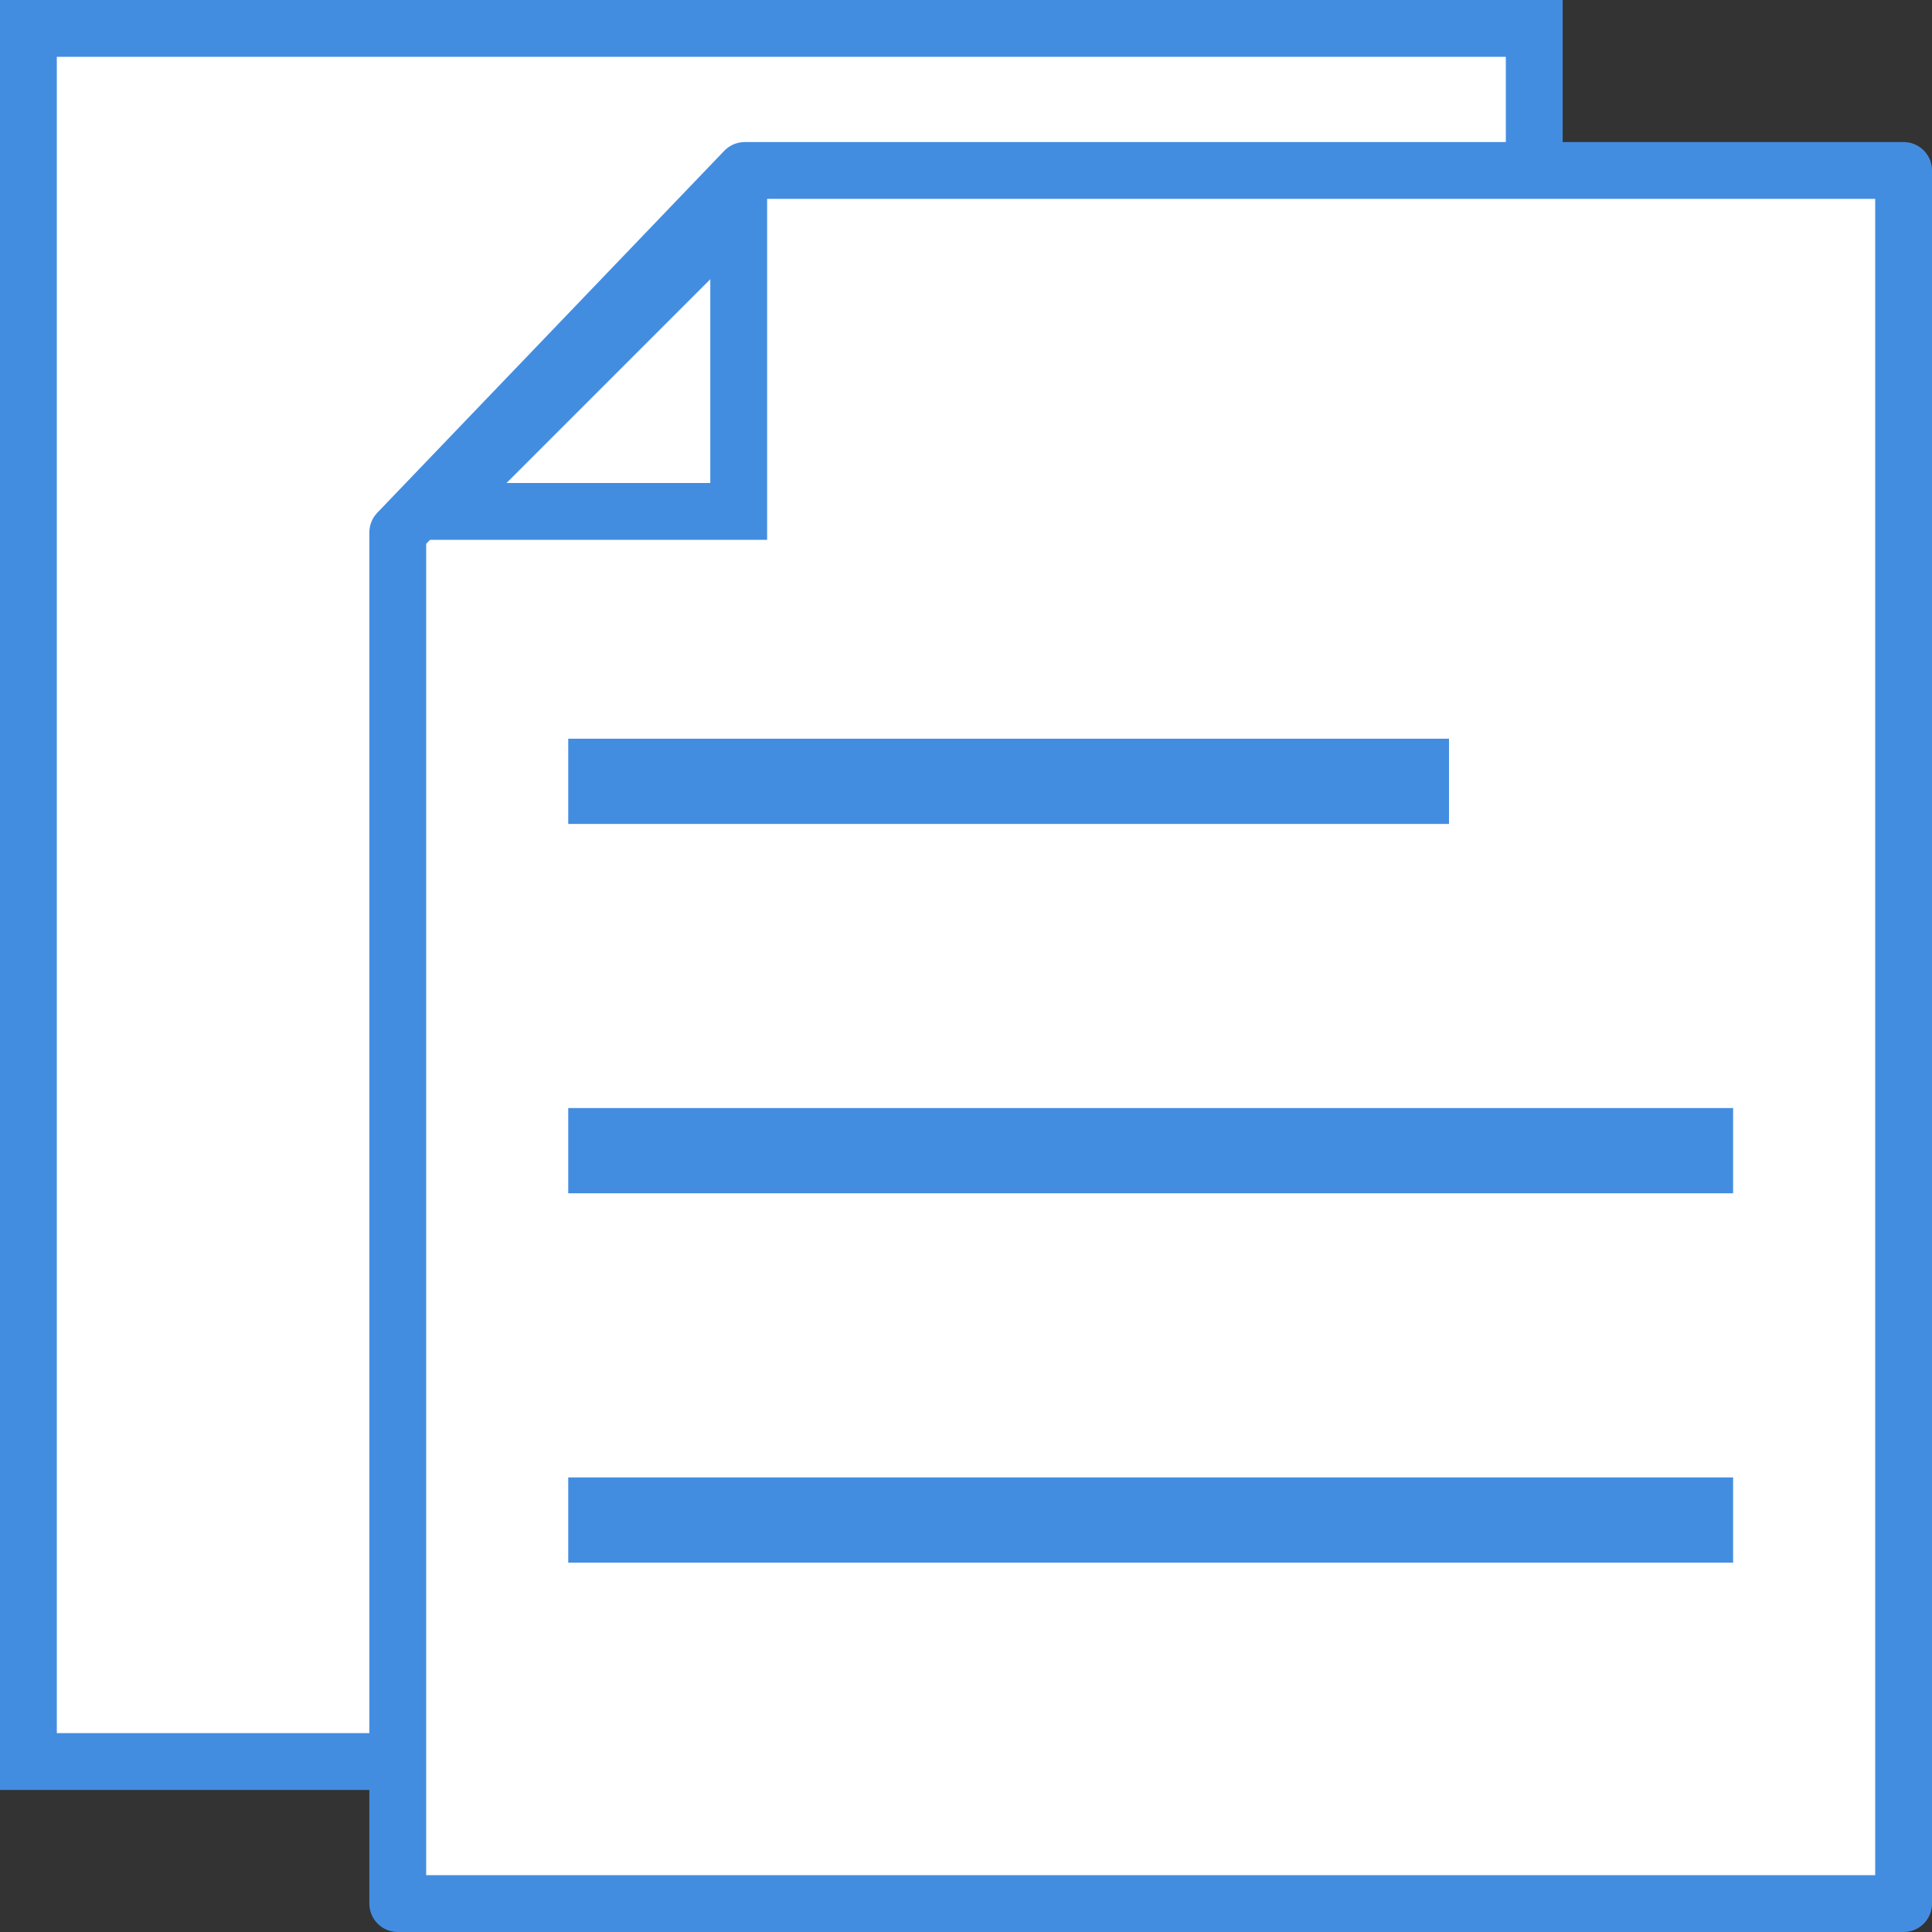 <svg width="68" height="68" viewBox="0 0 68 68" fill="none" xmlns="http://www.w3.org/2000/svg">
<rect x="0" y="0" width="68" height="68" fill="#333333" stroke="none"/>
<rect x="1" y="1" width="53" height="61" fill="white" stroke="#438DE1" stroke-width="2"/>
<path d="M14 18.74L26.213 6H67V67H14V18.74Z" fill="white" stroke="#438DE1" stroke-width="2" stroke-linejoin="round"/>
<path d="M20.707 12.707L26 7.414V18H15.414L20.707 12.707Z" stroke="#438DE1" stroke-width="2"/>
<rect x="20" y="26" width="31" height="3" fill="#438DE1"/>
<rect x="20" y="39" width="41" height="3" fill="#438DE1"/>
<rect x="20" y="52" width="41" height="3" fill="#438DE1"/>
</svg>
